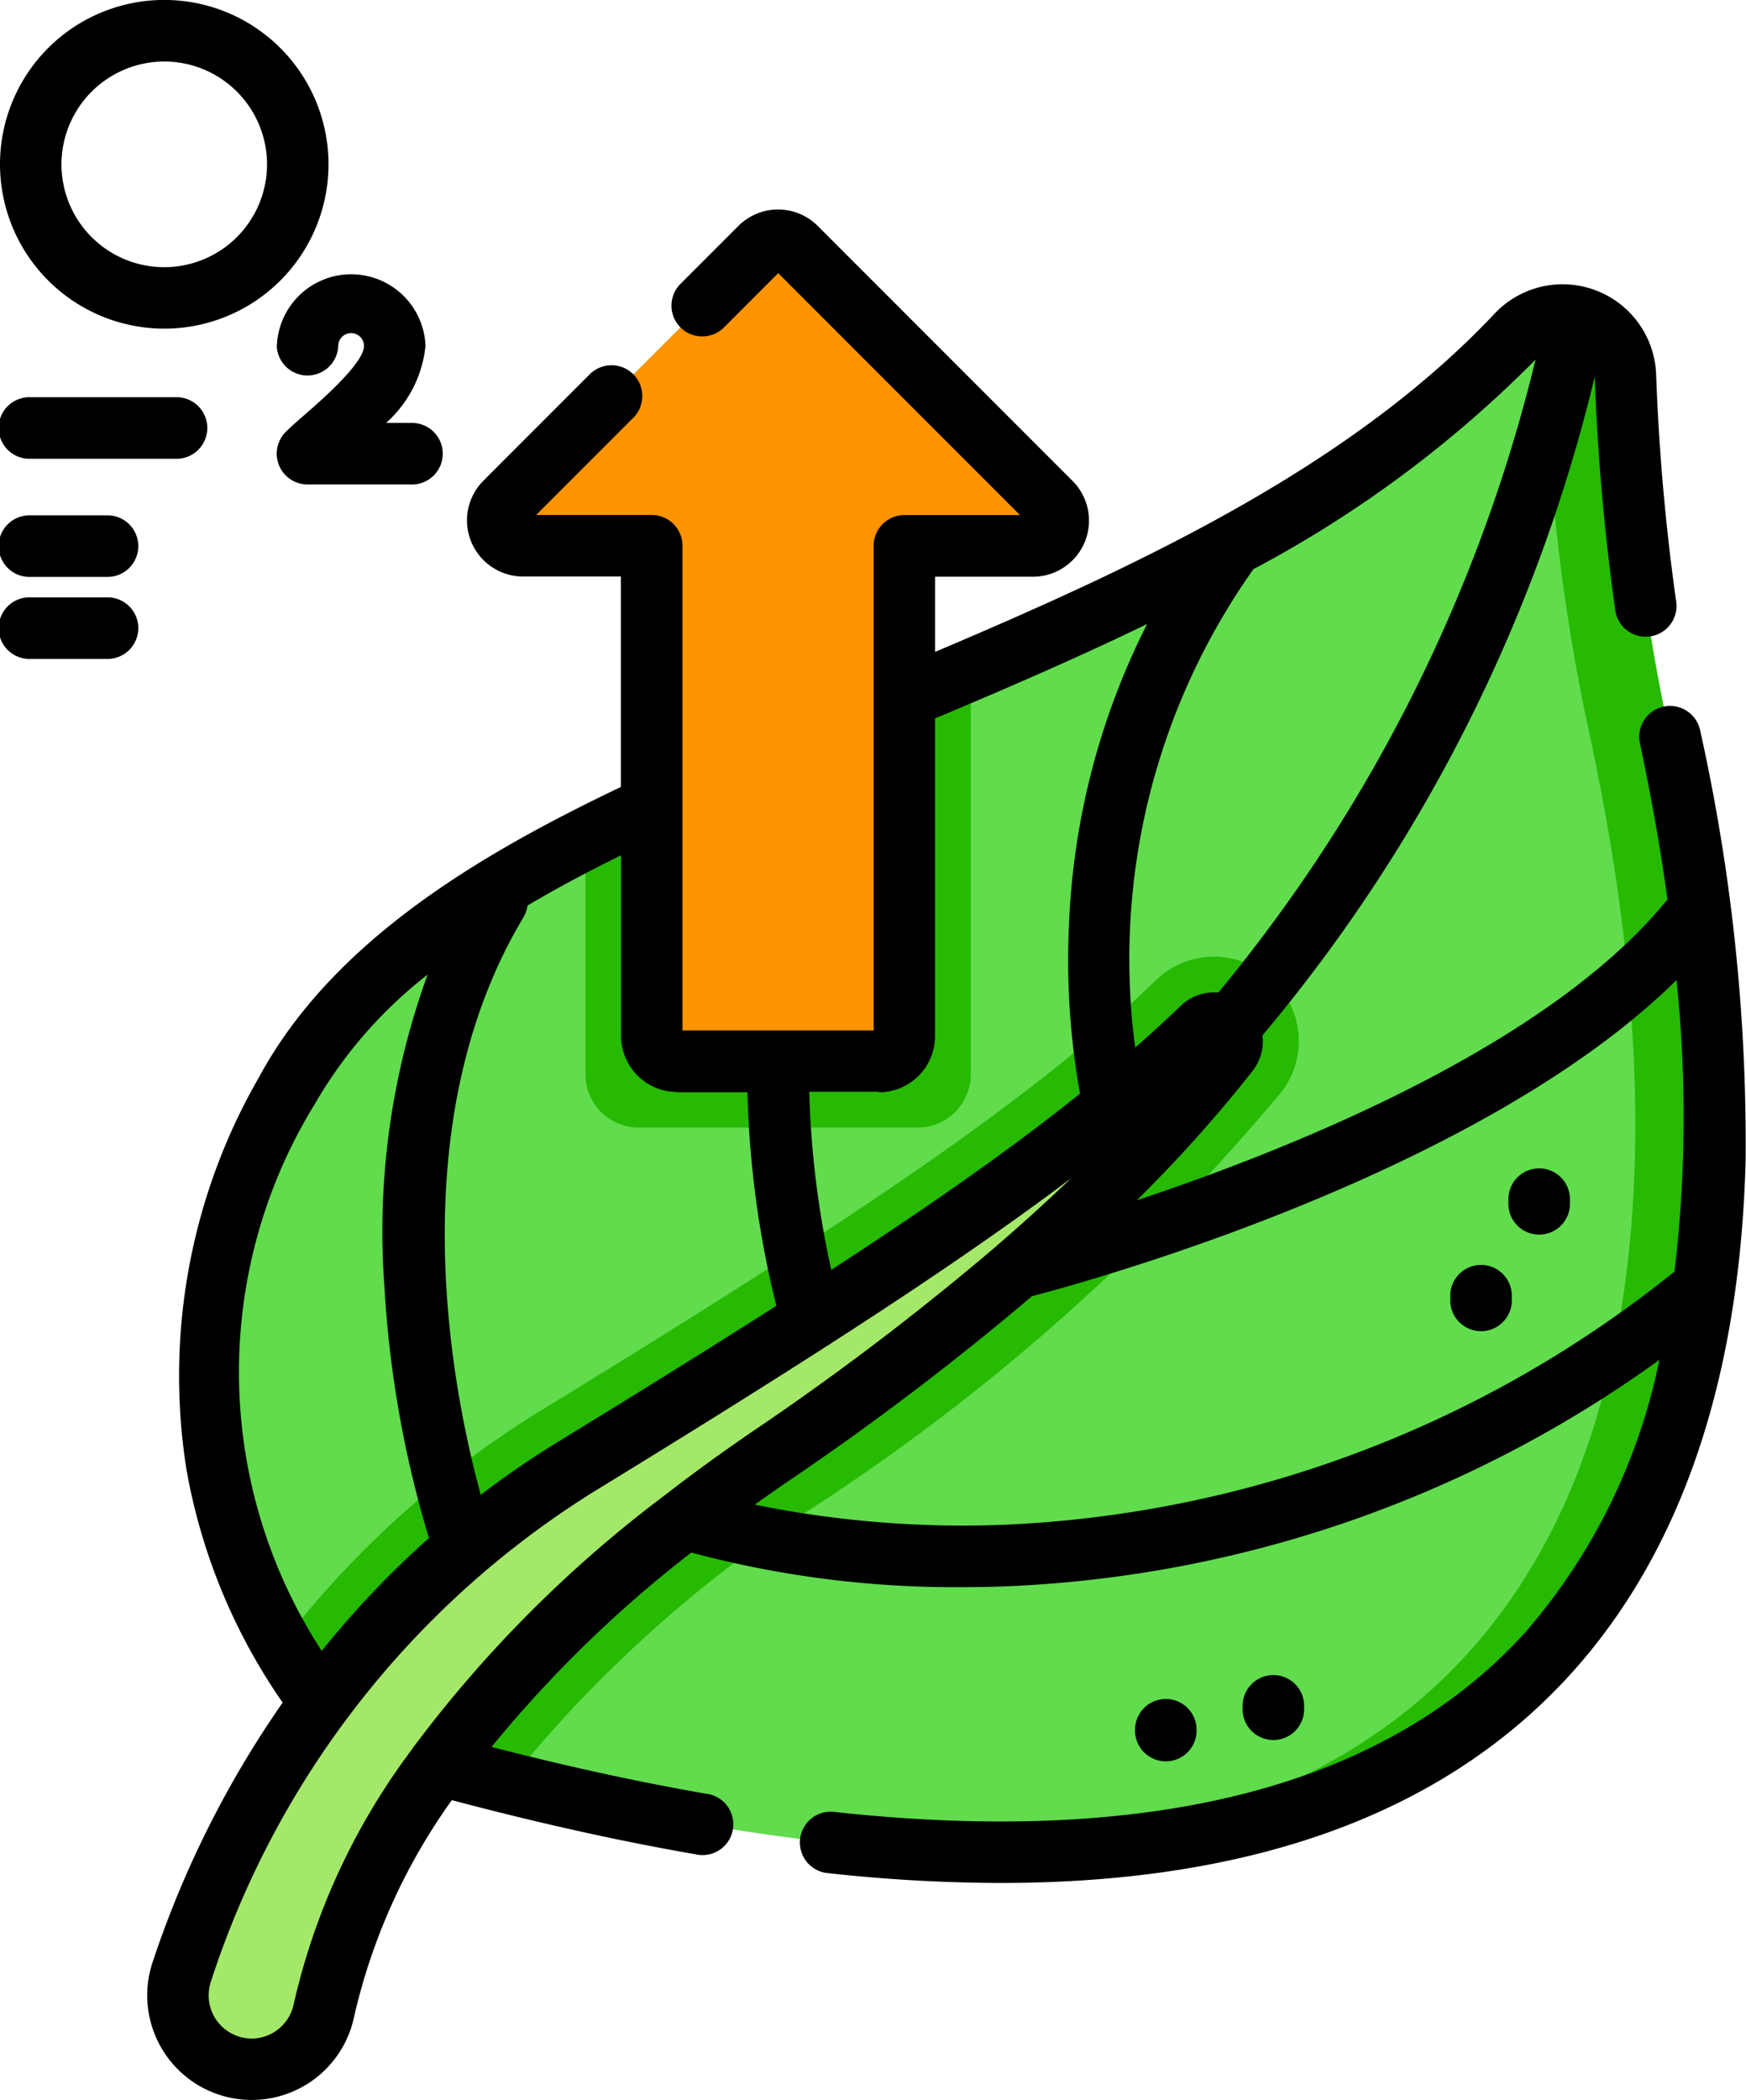 <svg xmlns="http://www.w3.org/2000/svg" width="31.72" height="38.131" viewBox="0 0 31.72 38.131">
  <g id="leaf_921825" transform="translate(-43.042)">
    <path id="Trazado_897053" data-name="Trazado 897053" d="M99.535,103.36q-1.363-.341-2.836-.781a8.759,8.759,0,0,1-1.275-1.748A9.885,9.885,0,0,1,95.5,90.813c1.05-1.94,3.025-3.354,5.435-4.59,2.108-1.08,4.549-2.025,7-3.068.792-.336,1.583-.684,2.365-1.049q.692-.323,1.372-.667a22.174,22.174,0,0,0,6.187-4.374,1.139,1.139,0,0,1,1.972.73,36.283,36.283,0,0,0,.708,6.089C121.535,88.463,126.113,110,99.535,103.36Z" transform="translate(-47.262 -70.989)" fill="#60dc4d"/>
    <g id="Grupo_1106093" data-name="Grupo 1106093" transform="translate(48.163 5.712)">
      <path id="Trazado_897054" data-name="Trazado 897054" d="M185.85,166.427c2.108-1.08,4.549-2.025,7-3.068v7.34a.966.966,0,0,1-.966.966h-5.067a.966.966,0,0,1-.966-.966v-4.272Z" transform="translate(-180.335 -156.905)" fill="#26ba02"/>
      <path id="Trazado_897055" data-name="Trazado 897055" d="M129.945,235.7a38.263,38.263,0,0,1-8.582,7.585,23.361,23.361,0,0,0-5.451,4.939q-1.363-.341-2.836-.781A8.758,8.758,0,0,1,111.8,245.7a17.452,17.452,0,0,1,4.723-4.244c5.436-3.329,8.825-5.557,11.154-7.8a1.525,1.525,0,0,1,1.06-.432,1.552,1.552,0,0,1,1.385.872A1.51,1.51,0,0,1,129.945,235.7Z" transform="translate(-111.801 -221.568)" fill="#26ba02"/>
      <path id="Trazado_897056" data-name="Trazado 897056" d="M277.382,104.609c15.656-.48,12.182-16.806,11.332-20.725a36.285,36.285,0,0,1-.708-6.089,1.111,1.111,0,0,0-.409-.832,1.138,1.138,0,0,1,1.862.832,36.285,36.285,0,0,0,.708,6.089C291.042,87.919,294.7,105.115,277.382,104.609Z" transform="translate(-265.05 -76.702)" fill="#26ba02"/>
    </g>
    <path id="Trazado_897057" data-name="Trazado 897057" d="M87.189,268.26a1.341,1.341,0,0,1-.694-1.627,17.14,17.14,0,0,1,7.174-9.188c5.165-3.163,8.838-5.531,11.36-7.954a.326.326,0,0,1,.485.434,36.61,36.61,0,0,1-8.313,7.333c-6,4.087-7.674,7.909-8.117,10.058a1.343,1.343,0,0,1-1.9.945Z" transform="translate(-40.155 -230.822)" fill="#a4e869"/>
    <path id="Trazado_897058" data-name="Trazado 897058" d="M174.516,63.33l-4.63-4.63a.46.46,0,0,0-.651,0l-4.63,4.63a.46.46,0,0,0,.326.786h2.335v8.9a.46.46,0,0,0,.46.46h3.669a.46.46,0,0,0,.46-.46v-8.9h2.335A.46.46,0,0,0,174.516,63.33Z" transform="translate(-112.384 -54.204)" fill="#ff9300"/>
    <path id="Trazado_897059" data-name="Trazado 897059" d="M107.147,60.5a.559.559,0,0,0-1.093.231q.321,1.515.506,2.867a.558.558,0,0,0-.048.05c-2.17,2.623-6.793,4.474-9.595,5.406a25.3,25.3,0,0,0,2.1-2.344.879.879,0,0,0,.184-.651A29.15,29.15,0,0,0,105.237,54.1a40.823,40.823,0,0,0,.378,4.27.559.559,0,0,0,1.105-.161,39.738,39.738,0,0,1-.368-4.161,1.7,1.7,0,0,0-2.936-1.091c-2.561,2.717-6.243,4.482-10.164,6.14V57.732H95.03a1.019,1.019,0,0,0,.721-1.739l-4.63-4.63a1.019,1.019,0,0,0-1.441,0l-1.067,1.067a.559.559,0,0,0,.79.79l1-1,4.393,4.393h-2.1a.558.558,0,0,0-.559.559v2.751c0,.005,0,.01,0,.015V65.97H88.664v-8.8a.559.559,0,0,0-.559-.559h-2.1l1.75-1.75a.559.559,0,1,0-.79-.79l-1.918,1.918a1.019,1.019,0,0,0,.721,1.739h1.777v3.821c-2.533,1.208-5.23,2.784-6.573,5.267a10.85,10.85,0,0,0-1.317,7.14A10.665,10.665,0,0,0,81.4,78.173,18.342,18.342,0,0,0,79.033,82.9a1.9,1.9,0,0,0,.982,2.3h0A1.9,1.9,0,0,0,82.7,83.868a10.909,10.909,0,0,1,1.774-3.924c1.544.41,3.033.742,4.43.984a.559.559,0,1,0,.191-1.1c-1.235-.214-2.545-.5-3.9-.85a22.273,22.273,0,0,1,3.629-3.529,18.507,18.507,0,0,0,4.947.628q.328,0,.671-.011a21.8,21.8,0,0,0,11.969-4.115,10.838,10.838,0,0,1-2.433,4.944c-2.537,2.8-6.771,3.9-12.588,3.26a.559.559,0,0,0-.122,1.11,29.119,29.119,0,0,0,3.175.183c4.6,0,8.073-1.274,10.363-3.8,2-2.209,3.067-5.343,3.172-9.315A34.464,34.464,0,0,0,107.147,60.5Zm-2.986-6.707A28.564,28.564,0,0,1,98.4,65.281a.882.882,0,0,0-.69.247q-.391.376-.822.752a12.232,12.232,0,0,1,2.125-8.652c.008-.01.014-.021.021-.032A21.129,21.129,0,0,0,104.162,53.79Zm-11.928,13.3a1.02,1.02,0,0,0,1.019-1.019V60.305c1.316-.552,2.61-1.113,3.853-1.714a13.236,13.236,0,0,0-1.419,5.451,13.715,13.715,0,0,0,.2,3.075c-1.246,1-2.725,2.034-4.519,3.2a17.025,17.025,0,0,1-.4-3.234h1.27Zm-3.669,0h1.281a17.735,17.735,0,0,0,.524,3.876c-1.178.752-2.479,1.56-3.925,2.445A16.8,16.8,0,0,0,85,74.4c-.5-1.812-1.5-6.69.774-10.484a.556.556,0,0,0,.074-.214c.556-.329,1.129-.631,1.7-.913v3.274A1.02,1.02,0,0,0,88.565,67.087Zm-6.609.263a8.121,8.121,0,0,1,2.079-2.4,13.608,13.608,0,0,0-.786,5.65,19.631,19.631,0,0,0,.81,4.58,16.949,16.949,0,0,0-1.948,2.048A9.279,9.279,0,0,1,81.956,67.351ZM83.8,78.95a.554.554,0,0,0-.039.054c-.031.043-.063.085-.093.128a12.169,12.169,0,0,0-2.066,4.511.787.787,0,0,1-.423.55.775.775,0,0,1-.684,0,.784.784,0,0,1-.4-.949,16.463,16.463,0,0,1,6.935-8.886c1.58-.967,2.991-1.845,4.258-2.659a.545.545,0,0,0,.064-.041c1.7-1.094,3.14-2.075,4.377-3.009q-.616.588-1.3,1.182a.548.548,0,0,0-.067.058,49.718,49.718,0,0,1-4.4,3.344q-.822.56-1.569,1.136a.548.548,0,0,0-.046.036A22.732,22.732,0,0,0,83.8,78.95Zm22.85-8.574a20.834,20.834,0,0,1-12.2,4.571,18.977,18.977,0,0,1-4.473-.368q.294-.21.6-.42a50.976,50.976,0,0,0,4.437-3.365c1.1-.287,8.155-2.237,11.709-5.739a23.874,23.874,0,0,1-.036,5.291Z" transform="translate(-33.223 -47.261)"/>
    <path id="Trazado_897060" data-name="Trazado 897060" d="M46.026,5.967a2.984,2.984,0,1,0-2.984-2.984A2.987,2.987,0,0,0,46.026,5.967Zm0-4.85a1.867,1.867,0,1,1-1.867,1.867A1.869,1.869,0,0,1,46.026,1.117Z" transform="translate(0)"/>
    <path id="Trazado_897061" data-name="Trazado 897061" d="M110.547,67.556a.559.559,0,0,0,1.117,0,.234.234,0,1,1,.468,0c0,.308-.771.981-1.062,1.234-.142.124-.265.231-.36.326a.559.559,0,0,0,.395.954h1.875a.559.559,0,1,0,0-1.117h-.447a2.166,2.166,0,0,0,.716-1.4,1.351,1.351,0,0,0-2.7,0Z" transform="translate(-62.477 -61.274)"/>
    <path id="Trazado_897062" data-name="Trazado 897062" d="M411.572,284.83a.558.558,0,0,0-.559.559v.061a.559.559,0,1,0,1.117,0v-.061A.558.558,0,0,0,411.572,284.83Z" transform="translate(-340.567 -263.617)"/>
    <path id="Trazado_897063" data-name="Trazado 897063" d="M397.393,308.37a.558.558,0,0,0-.559.559v.061a.559.559,0,1,0,1.117,0v-.061A.558.558,0,0,0,397.393,308.37Z" transform="translate(-327.444 -285.404)"/>
    <path id="Trazado_897064" data-name="Trazado 897064" d="M347.285,409.291v-.061a.559.559,0,1,0-1.117,0v.061a.559.559,0,0,0,1.117,0Z" transform="translate(-280.551 -378.235)"/>
    <path id="Trazado_897065" data-name="Trazado 897065" d="M321.039,414.489v-.061a.559.559,0,0,0-1.117,0v.061a.559.559,0,0,0,1.117,0Z" transform="translate(-256.259 -383.046)"/>
    <path id="Trazado_897066" data-name="Trazado 897066" d="M43.6,97.949h2.673a.559.559,0,0,0,0-1.117H43.6a.559.559,0,1,0,0,1.117Z" transform="translate(0 -89.62)"/>
    <path id="Trazado_897067" data-name="Trazado 897067" d="M45.019,125.636H43.6a.559.559,0,1,0,0,1.117h1.419a.559.559,0,0,0,0-1.117Z" transform="translate(0 -116.279)"/>
    <path id="Trazado_897068" data-name="Trazado 897068" d="M45.019,145.636H43.6a.559.559,0,1,0,0,1.117h1.419a.559.559,0,0,0,0-1.117Z" transform="translate(0 -134.79)"/>
  </g>
</svg>
